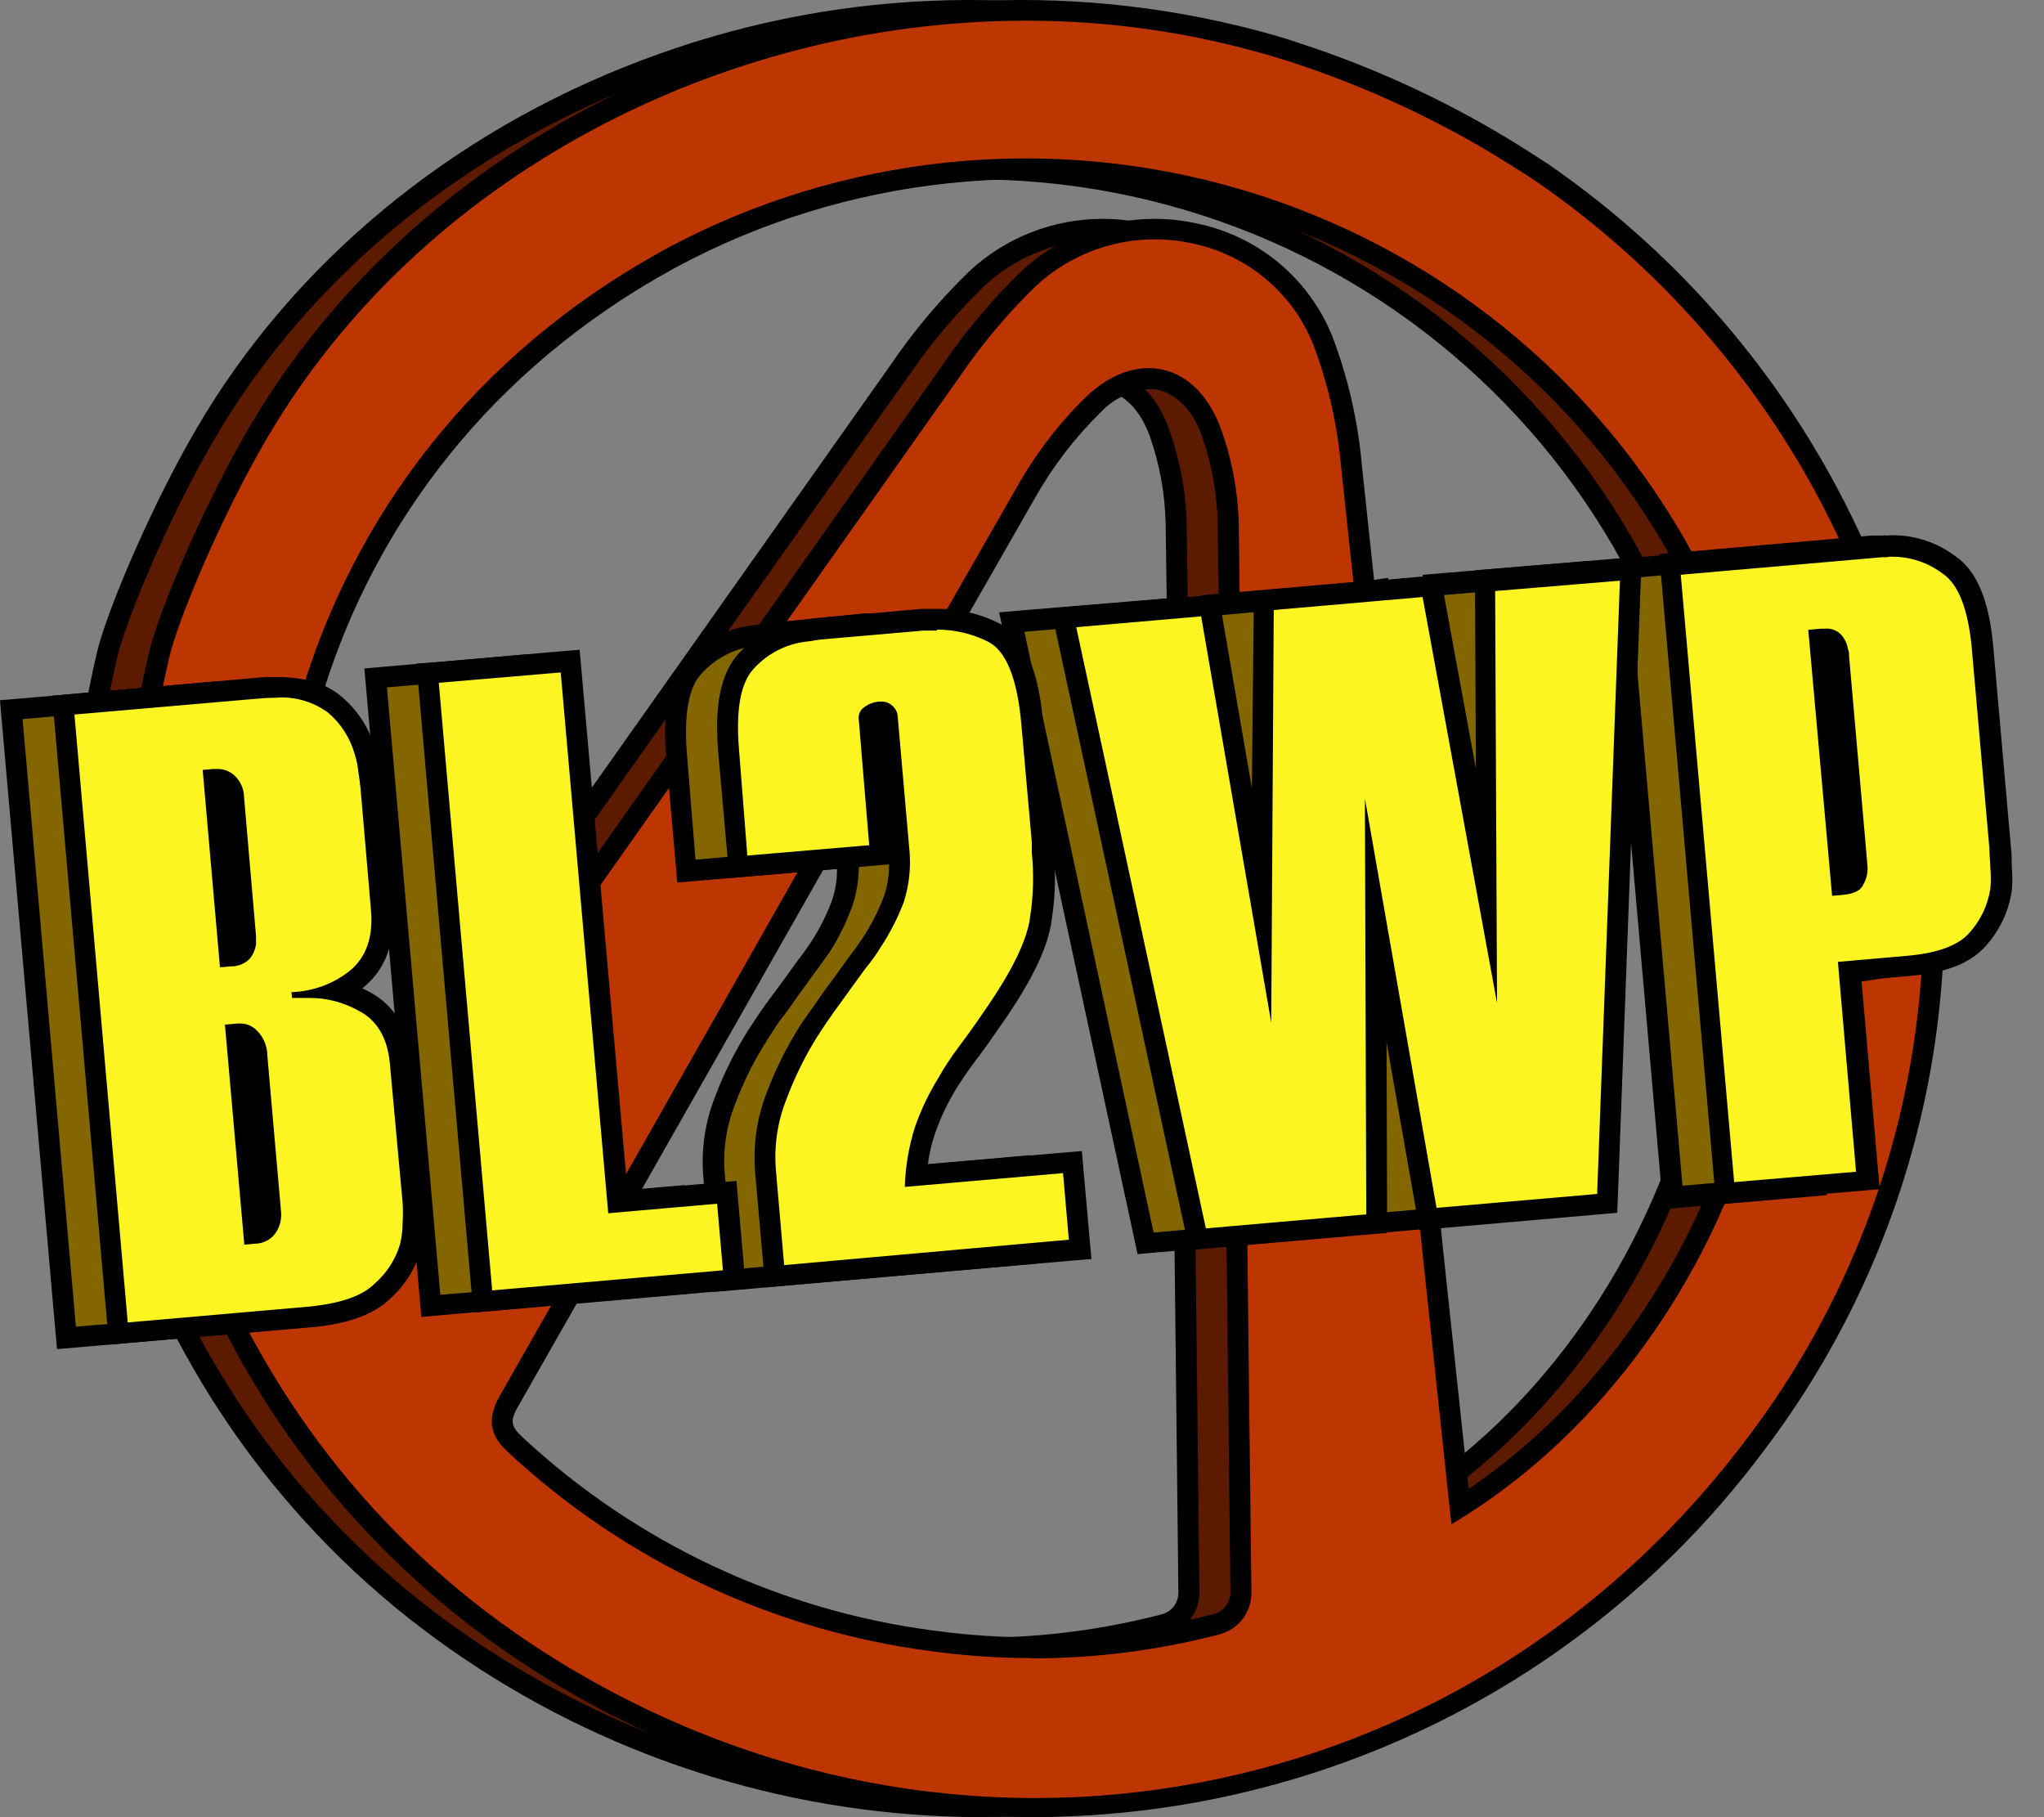 <svg width="63" height="56" viewBox="0 0 63 56" fill="none" xmlns="http://www.w3.org/2000/svg">
<rect x="0" y="0" width="63" height="56" fill="#808080" stroke="none"/>
<path d="M6.359 13.325C12.455 2.957 25.809 -2.07 37.645 1.411C37.914 1.49 38.187 1.577 38.456 1.666C40.625 2.392 42.705 3.356 44.658 4.542C45.149 4.836 45.621 5.127 45.971 5.37C58.67 14.127 62.138 31.895 52.371 44.701C43.352 56.525 26.909 59.146 14.534 50.898C4.498 44.186 0.552 31.883 3.305 20.17C3.59 18.959 4.935 15.753 6.359 13.325ZM43.397 46.436C51.617 41.24 56.517 28.54 50.273 17.195C47.356 11.847 42.425 7.873 36.566 6.146C30.706 4.419 24.398 5.082 19.029 7.987C18.663 8.186 18.301 8.393 17.948 8.627C6.593 15.571 4.909 29.214 9.304 37.446C9.446 37.267 9.584 37.108 9.696 36.938C15.685 28.44 21.685 19.946 27.695 11.458C28.401 10.422 29.209 9.458 30.108 8.582C32.97 5.923 37.686 6.869 39.156 10.483C39.627 11.725 39.926 13.025 40.045 14.347C40.914 22.397 41.726 30.454 42.557 38.511C42.833 41.147 43.112 43.781 43.397 46.436ZM36.255 16.162C36.239 15.205 36.069 14.257 35.752 13.353C35.11 11.519 33.506 11.116 32.104 12.478C31.288 13.281 30.589 14.194 30.028 15.191C24.705 24.519 19.411 33.873 14.085 43.192C13.723 43.832 13.851 44.151 14.332 44.579C17.857 47.853 22.32 49.948 27.099 50.572C30.032 50.977 33.017 50.802 35.883 50.057C36.101 50.001 36.294 49.874 36.432 49.697C36.569 49.519 36.642 49.3 36.64 49.076C36.596 45.059 36.39 26.124 36.255 16.162Z" fill="#5C1A00"/>
<path d="M30.236 55.998C24.578 55.988 19.05 54.301 14.358 51.15C4.556 44.605 0.096 32.413 2.993 20.084C3.314 18.77 4.691 15.533 6.083 13.162C9.054 8.096 13.902 4.085 19.729 1.877C25.486 -0.326 31.808 -0.597 37.734 1.104C38.01 1.187 38.286 1.273 38.559 1.366C40.749 2.09 42.85 3.054 44.825 4.242C45.419 4.6 45.839 4.865 46.15 5.083C49.281 7.249 51.942 10.022 53.972 13.236C56.003 16.45 57.363 20.039 57.97 23.788C58.57 27.48 58.406 31.256 57.487 34.883C56.569 38.511 54.915 41.913 52.628 44.88C50.016 48.334 46.633 51.136 42.747 53.065C38.861 54.994 34.578 55.997 30.236 55.995V55.998ZM30.028 0.637C20.592 0.637 11.332 5.485 6.638 13.484C5.182 15.961 3.879 19.134 3.619 20.231C0.783 32.295 5.133 44.225 14.714 50.62C27.089 58.868 43.17 56.234 52.115 44.496C54.348 41.599 55.964 38.277 56.861 34.735C57.759 31.193 57.92 27.506 57.335 23.899C56.741 20.236 55.412 16.729 53.427 13.589C51.443 10.448 48.843 7.738 45.785 5.619C45.483 5.412 45.072 5.153 44.501 4.801C42.567 3.634 40.508 2.684 38.363 1.97C38.094 1.88 37.824 1.797 37.558 1.717C35.113 0.999 32.577 0.635 30.028 0.637ZM30.211 51.096C29.156 51.096 28.102 51.024 27.057 50.878C22.215 50.238 17.693 48.116 14.114 44.806C13.588 44.34 13.331 43.848 13.793 43.026C16.36 38.52 18.927 34.01 21.493 29.495C24.188 24.75 26.973 19.844 29.729 15.025C30.304 14.001 31.021 13.064 31.86 12.241C32.62 11.512 33.464 11.215 34.253 11.397C35.043 11.58 35.678 12.238 36.034 13.235C36.372 14.174 36.555 15.162 36.576 16.159C36.727 26.68 36.942 46.813 36.968 49.076C36.971 49.372 36.875 49.66 36.694 49.895C36.513 50.13 36.258 50.297 35.97 50.37C34.09 50.859 32.154 51.106 30.211 51.105V51.096ZM33.807 11.995C33.238 12.036 32.706 12.29 32.319 12.708C31.526 13.486 30.846 14.371 30.3 15.338C27.544 20.17 24.76 25.076 22.064 29.818C19.498 34.333 16.931 38.844 14.364 43.352C14.088 43.832 14.159 43.991 14.544 44.34C18.026 47.564 22.427 49.631 27.14 50.255C30.033 50.659 32.977 50.487 35.803 49.75C35.952 49.712 36.083 49.626 36.177 49.505C36.271 49.384 36.321 49.235 36.32 49.082C36.294 46.82 36.079 26.689 35.928 16.166C35.912 15.242 35.749 14.328 35.444 13.456C35.161 12.669 34.69 12.177 34.119 12.027C34.016 12.005 33.912 11.995 33.807 11.995ZM43.131 46.976L42.233 38.543C42.019 36.399 41.798 34.255 41.572 32.109C40.975 26.296 40.356 20.285 39.717 14.376C39.602 13.081 39.311 11.808 38.851 10.592C38.536 9.815 38.033 9.127 37.388 8.589C36.743 8.05 35.975 7.678 35.152 7.505C34.303 7.319 33.422 7.341 32.584 7.568C31.745 7.796 30.975 8.223 30.339 8.812C29.456 9.669 28.663 10.614 27.971 11.631C21.954 20.129 15.946 28.627 9.946 37.124C9.856 37.258 9.75 37.389 9.625 37.526L9.244 38.028L9.016 37.597C4.402 28.939 6.449 15.29 17.778 8.329C18.137 8.109 18.506 7.898 18.875 7.69C24.322 4.752 30.716 4.086 36.655 5.838C42.594 7.59 47.593 11.616 50.556 17.035C56.924 28.604 51.887 41.441 43.568 46.701L43.131 46.976ZM33.987 6.744C34.425 6.745 34.862 6.793 35.29 6.888C36.219 7.08 37.087 7.497 37.814 8.104C38.542 8.711 39.108 9.488 39.461 10.365C39.943 11.636 40.249 12.968 40.369 14.322C41.01 20.224 41.626 26.239 42.223 32.052C42.437 34.197 42.657 36.341 42.884 38.482L43.673 45.883C51.486 40.61 56.084 28.39 50.007 17.348C47.127 12.08 42.267 8.165 36.493 6.461C30.719 4.757 24.502 5.404 19.206 8.259C18.846 8.454 18.487 8.662 18.137 8.876C7.283 15.523 5.175 28.441 9.356 36.858L9.42 36.763C15.426 28.255 21.429 19.76 27.429 11.276C28.142 10.222 28.962 9.244 29.877 8.358C30.992 7.321 32.461 6.744 33.987 6.744Z" fill="black"/>
<path d="M7.963 13.325C14.059 2.957 27.413 -2.07 39.249 1.411C39.518 1.49 39.791 1.577 40.061 1.666C42.229 2.392 44.309 3.356 46.263 4.542C46.754 4.836 47.225 5.127 47.572 5.37C60.274 14.127 63.742 31.895 53.989 44.701C44.97 56.525 28.526 59.146 16.151 50.898C6.115 44.186 2.169 31.883 4.922 20.17C5.194 18.959 6.539 15.753 7.963 13.325ZM45.002 46.436C53.222 41.24 58.121 28.54 51.877 17.195C48.96 11.847 44.029 7.873 38.17 6.146C32.31 4.419 26.003 5.082 20.634 7.987C20.268 8.186 19.905 8.393 19.549 8.627C8.198 15.571 6.513 29.214 10.909 37.446C11.05 37.267 11.188 37.108 11.3 36.938C17.289 28.44 23.289 19.946 29.299 11.458C30.006 10.422 30.814 9.458 31.712 8.582C34.574 5.923 39.291 6.869 40.76 10.483C41.232 11.725 41.53 13.025 41.646 14.347C42.518 22.397 43.33 30.454 44.161 38.511C44.437 41.147 44.716 43.781 45.002 46.436ZM37.86 16.162C37.843 15.205 37.673 14.257 37.356 13.353C36.714 11.519 35.11 11.116 33.708 12.478C32.891 13.28 32.192 14.194 31.632 15.191C26.309 24.519 21.015 33.873 15.689 43.192C15.327 43.832 15.455 44.151 15.933 44.579C19.459 47.852 23.924 49.947 28.703 50.572C31.637 50.977 34.622 50.802 37.487 50.057C37.706 50.001 37.899 49.874 38.036 49.697C38.173 49.519 38.247 49.3 38.245 49.076C38.2 45.059 37.994 26.124 37.86 16.162Z" fill="#BD3501"/>
<path d="M31.841 55.998C26.182 55.988 20.654 54.3 15.962 51.15C6.16 44.605 1.7 32.413 4.598 20.084C4.919 18.77 6.295 15.533 7.687 13.161C10.659 8.096 15.506 4.085 21.333 1.877C27.09 -0.326 33.412 -0.598 39.339 1.104C39.615 1.187 39.891 1.273 40.163 1.366C42.353 2.089 44.455 3.054 46.429 4.242C47.026 4.603 47.447 4.881 47.755 5.082C50.885 7.249 53.546 10.022 55.577 13.236C57.608 16.45 58.967 20.038 59.574 23.788C60.175 27.48 60.01 31.256 59.092 34.883C58.173 38.511 56.519 41.912 54.232 44.88C49.889 50.62 43.49 54.471 36.368 55.63C34.871 55.873 33.357 55.996 31.841 55.998ZM31.632 0.637C22.196 0.637 12.933 5.485 8.242 13.484C6.786 15.961 5.483 19.134 5.223 20.231C2.387 32.295 6.738 44.225 16.318 50.619C28.693 58.868 44.774 56.234 53.719 44.496C55.953 41.599 57.568 38.277 58.466 34.735C59.363 31.193 59.525 27.506 58.939 23.899C58.345 20.236 57.016 16.729 55.032 13.588C53.047 10.448 50.448 7.737 47.389 5.619C47.094 5.415 46.683 5.156 46.105 4.801C44.171 3.634 42.112 2.684 39.968 1.97C39.698 1.88 39.429 1.797 39.162 1.717C36.717 0.999 34.181 0.635 31.632 0.637ZM31.815 51.096C30.759 51.096 29.704 51.024 28.658 50.878C23.818 50.237 19.297 48.115 15.718 44.806C15.192 44.34 14.935 43.847 15.397 43.026C17.977 38.507 20.55 33.985 23.117 29.46C25.805 24.727 28.571 19.831 31.334 15.025C31.908 14.001 32.625 13.064 33.464 12.241C34.221 11.512 35.068 11.215 35.858 11.397C36.647 11.579 37.279 12.238 37.638 13.235C37.976 14.174 38.159 15.162 38.181 16.159C38.315 25.747 38.501 43.774 38.572 49.076C38.575 49.372 38.479 49.66 38.298 49.895C38.117 50.13 37.862 50.297 37.574 50.37C35.694 50.859 33.758 51.106 31.815 51.105V51.096ZM35.412 11.995C34.843 12.036 34.31 12.29 33.923 12.708C33.13 13.486 32.45 14.371 31.905 15.338C29.155 20.131 26.377 25.04 23.688 29.773C21.121 34.298 18.548 38.822 15.968 43.343C15.693 43.822 15.763 43.982 16.148 44.33C19.63 47.554 24.032 49.621 28.744 50.245C31.637 50.649 34.582 50.478 37.407 49.741C37.556 49.703 37.688 49.616 37.781 49.495C37.875 49.374 37.925 49.225 37.924 49.073C37.866 43.771 37.667 25.743 37.532 16.156C37.517 15.233 37.353 14.318 37.048 13.446C36.766 12.66 36.294 12.168 35.723 12.017C35.62 11.999 35.516 11.991 35.412 11.995ZM44.735 46.976L43.837 38.542L43.195 32.18C42.595 26.344 41.976 20.307 41.334 14.376C41.219 13.081 40.928 11.808 40.468 10.592C40.153 9.815 39.651 9.127 39.005 8.588C38.36 8.05 37.592 7.678 36.769 7.505C35.915 7.315 35.027 7.335 34.183 7.564C33.339 7.793 32.563 8.224 31.924 8.818C31.043 9.676 30.251 10.621 29.559 11.637C23.553 20.131 17.55 28.627 11.55 37.124C11.461 37.258 11.355 37.389 11.23 37.526L10.848 38.028L10.62 37.6C6.006 28.942 8.053 15.293 19.382 8.333C19.742 8.112 20.11 7.901 20.48 7.693C25.926 4.755 32.32 4.089 38.259 5.841C44.199 7.593 49.197 11.62 52.16 17.038C58.529 28.607 53.491 41.444 45.172 46.705L44.735 46.976ZM35.588 6.744C36.027 6.745 36.465 6.793 36.894 6.888C37.823 7.079 38.691 7.497 39.419 8.104C40.146 8.711 40.712 9.488 41.065 10.365C41.548 11.636 41.854 12.967 41.973 14.322C42.615 20.247 43.234 26.283 43.834 32.122C44.048 34.242 44.262 36.362 44.475 38.482L45.265 45.883C53.077 40.61 57.675 28.389 51.598 17.348C48.722 12.076 43.862 8.158 38.086 6.454C32.311 4.749 26.092 5.399 20.797 8.259C20.441 8.454 20.082 8.662 19.732 8.876C8.887 15.523 6.779 28.441 10.96 36.858L11.024 36.762C17.03 28.255 23.033 19.76 29.033 11.276C29.746 10.222 30.567 9.244 31.481 8.358C32.596 7.322 34.063 6.745 35.588 6.744Z" fill="black"/>
<path d="M0.346 21.87L6.305 21.352C6.51 21.333 6.709 21.324 6.892 21.324C7.539 21.276 8.181 21.462 8.701 21.848C9.304 22.376 9.683 23.113 9.76 23.909C9.791 24.078 9.814 24.249 9.827 24.42L10.148 28.163C10.229 29.086 9.972 29.802 9.385 30.288C9.213 30.43 9.027 30.553 8.83 30.655C9.107 30.727 9.373 30.834 9.622 30.975C10.283 31.317 10.662 31.934 10.739 32.848L11.12 37.194C11.136 37.407 11.136 37.62 11.12 37.833C11.123 38.08 11.096 38.327 11.04 38.568C10.888 39.099 10.588 39.577 10.174 39.946C9.712 40.377 8.984 40.633 7.928 40.725L2.047 41.224L0.346 21.87ZM6.212 38.169H6.25C6.318 38.168 6.385 38.152 6.446 38.122C6.507 38.092 6.561 38.049 6.603 37.996C6.707 37.854 6.751 37.678 6.725 37.504L6.305 32.71C6.304 32.511 6.232 32.318 6.102 32.167C6.063 32.121 6.013 32.084 5.958 32.06C5.903 32.035 5.842 32.022 5.782 32.023H5.74H5.66L6.212 38.169ZM5.454 29.598H5.493C5.791 29.572 5.849 29.498 5.852 29.498C5.919 29.414 5.962 29.314 5.977 29.208V29.169C5.979 29.159 5.979 29.148 5.977 29.137L5.602 24.721C5.602 24.558 5.539 24.402 5.425 24.286C5.38 24.241 5.326 24.206 5.266 24.183C5.207 24.161 5.143 24.151 5.079 24.155H4.983L5.454 29.598ZM11.579 20.892L15.975 20.509L17.441 37.178L20.797 36.884L21.031 39.572L13.28 40.246L11.579 20.892ZM22 36.27C21.927 35.463 22.044 34.65 22.344 33.896C22.61 33.194 22.947 32.522 23.351 31.889C23.524 31.617 23.698 31.365 23.858 31.138C24.018 30.911 24.179 30.684 24.326 30.499L24.824 29.812C25.003 29.581 25.145 29.364 25.299 29.153C25.561 28.732 25.777 28.283 25.94 27.814C26.1 27.316 26.151 26.79 26.091 26.271L25.738 22.238C25.739 22.212 25.734 22.187 25.724 22.164C25.714 22.141 25.699 22.12 25.68 22.103C25.664 22.088 25.645 22.076 25.624 22.069C25.603 22.061 25.581 22.058 25.558 22.059H25.526C25.418 22.067 25.314 22.108 25.228 22.174C25.202 22.174 25.183 22.202 25.189 22.282L25.571 26.466L21.176 26.843L20.855 23.299C20.736 21.963 20.906 21.061 21.368 20.55C21.781 20.087 22.33 19.766 22.937 19.633C23.075 19.605 23.214 19.585 23.354 19.572C23.486 19.546 23.619 19.527 23.752 19.515L26.98 19.233H27.269C27.862 19.232 28.448 19.369 28.979 19.633C29.659 19.969 30.057 20.889 30.192 22.452L30.535 26.347L30.214 26.424L30.535 26.386C30.603 27.07 30.584 27.761 30.48 28.441C30.384 29.201 29.912 30.192 29.033 31.457C28.754 31.873 28.478 32.256 28.221 32.595C27.965 32.934 27.776 33.234 27.58 33.554C27.308 34.001 27.083 34.474 26.906 34.967C26.754 35.424 26.659 35.898 26.62 36.379L31.433 35.96L31.667 38.645L22.257 39.466L22 36.27ZM31.186 19.173L35.678 18.78L37.282 28.025L37.34 18.636L42.509 18.185L44.203 27.424L44.161 18.041L48.653 17.648L47.928 37.216L42.419 37.708L40.815 28.495L40.85 37.846L35.328 38.325L31.186 19.173ZM49.859 17.543L56.376 16.977C56.449 16.977 56.52 16.977 56.594 16.977H56.738C57.359 16.98 57.963 17.182 58.461 17.552C59.039 17.939 59.382 18.783 59.497 20.131L60.036 26.258C60.036 26.45 60.065 26.651 60.069 26.897C60.092 27.128 60.092 27.36 60.069 27.59C59.979 28.145 59.732 28.662 59.356 29.08C58.955 29.556 58.256 29.831 57.219 29.92L55.391 30.08L55.955 36.52L51.56 36.903L49.859 17.543ZM55.153 27.389C55.407 27.367 55.522 27.303 55.548 27.255C55.627 27.122 55.658 26.967 55.638 26.814L55.066 20.311C55.07 20.299 55.07 20.287 55.066 20.275V20.24V20.202C55.048 20.093 54.999 19.993 54.925 19.911C54.891 19.882 54.85 19.86 54.807 19.847C54.763 19.834 54.717 19.831 54.672 19.837H54.566H54.505L55.153 27.389Z" fill="#836600"/>
<path d="M56.597 17.297H56.735C57.29 17.3 57.83 17.48 58.275 17.811C58.769 18.131 59.071 18.924 59.18 20.157L59.719 26.287V26.309C59.735 26.472 59.745 26.667 59.748 26.891C59.769 27.103 59.769 27.317 59.748 27.53C59.671 28.025 59.454 28.489 59.122 28.866C58.782 29.268 58.14 29.511 57.197 29.594L55.05 29.78L55.615 36.219L51.858 36.539L50.212 17.818L56.119 17.303L56.411 17.278H56.603M54.864 27.747L55.185 27.715C55.529 27.686 55.747 27.584 55.827 27.396C55.933 27.208 55.977 26.992 55.952 26.779L55.41 20.378C55.41 20.349 55.41 20.317 55.41 20.288C55.406 20.243 55.394 20.198 55.375 20.157C55.349 19.987 55.273 19.829 55.156 19.703C55.093 19.64 55.015 19.591 54.931 19.561C54.846 19.531 54.755 19.519 54.666 19.527H54.531L54.152 19.559L54.864 27.747ZM48.332 18.006L47.629 36.932L42.672 37.363L40.459 24.733L40.5 37.552L35.556 37.983L31.574 19.47L35.424 19.15L37.584 31.672L37.661 18.956L42.249 18.534L44.543 31.045L44.485 18.339L48.335 18.019M27.272 19.544C27.817 19.541 28.355 19.666 28.844 19.908C29.409 20.189 29.754 21.041 29.88 22.464L30.201 26.098C30.201 26.143 30.201 26.188 30.201 26.232C30.201 26.277 30.201 26.322 30.201 26.366V26.411C30.268 27.07 30.251 27.735 30.15 28.39C30.06 29.101 29.596 30.06 28.757 31.266C28.478 31.678 28.209 32.052 27.955 32.391C27.702 32.729 27.493 33.052 27.294 33.368C27.021 33.84 26.799 34.34 26.63 34.858C26.435 35.463 26.327 36.092 26.309 36.727L31.186 36.302L31.366 38.351L22.594 39.118L22.344 36.242C22.27 35.481 22.38 34.714 22.665 34.005C22.923 33.323 23.251 32.67 23.643 32.055C23.816 31.783 23.964 31.537 24.144 31.314C24.323 31.09 24.464 30.866 24.606 30.674L25.109 29.978C25.282 29.754 25.43 29.53 25.591 29.31C25.872 28.867 26.102 28.395 26.277 27.901C26.453 27.361 26.511 26.79 26.447 26.226L26.069 22.215C26.067 22.144 26.049 22.074 26.016 22.011C25.983 21.948 25.937 21.893 25.879 21.851C25.79 21.777 25.675 21.739 25.558 21.745H25.497C25.331 21.762 25.173 21.822 25.039 21.921C24.976 21.964 24.926 22.024 24.897 22.095C24.867 22.165 24.858 22.242 24.872 22.317L25.193 26.172L21.436 26.491L21.176 23.273C21.073 22.031 21.218 21.197 21.612 20.771C21.979 20.358 22.467 20.071 23.008 19.953C23.139 19.927 23.274 19.908 23.409 19.895C23.534 19.87 23.66 19.852 23.787 19.841L26.694 19.585H26.852H27.031H27.275M15.683 20.895L17.149 37.565L20.505 37.274L20.685 39.322L13.572 39.901L11.926 21.183L15.683 20.863M6.892 21.653C7.617 21.653 8.152 21.801 8.496 22.097C8.896 22.43 9.187 22.876 9.33 23.375C9.39 23.561 9.429 23.753 9.446 23.947C9.478 24.126 9.5 24.296 9.513 24.459L9.834 28.204C9.904 29.019 9.69 29.639 9.192 30.058C8.682 30.465 8.055 30.7 7.402 30.729L7.418 30.908H7.508H7.62C7.729 30.908 7.838 30.908 7.941 30.908C8.477 30.903 9.006 31.037 9.475 31.298C10.042 31.592 10.36 32.135 10.437 32.921L10.819 37.267C10.831 37.461 10.831 37.655 10.819 37.849C10.82 38.078 10.794 38.307 10.742 38.53C10.606 39 10.338 39.421 9.969 39.744C9.568 40.124 8.887 40.355 7.934 40.438L2.339 40.882L0.696 22.161L6.333 21.669C6.529 21.669 6.715 21.643 6.892 21.643M5.166 29.952L5.525 29.92C5.633 29.924 5.742 29.906 5.843 29.866C5.944 29.827 6.035 29.767 6.112 29.69C6.214 29.562 6.278 29.408 6.298 29.246C6.306 29.201 6.306 29.156 6.298 29.112V28.977L5.923 24.692C5.917 24.45 5.815 24.221 5.64 24.053C5.566 23.98 5.478 23.923 5.381 23.885C5.284 23.848 5.18 23.831 5.076 23.835H4.97L4.633 23.864L5.166 29.936M5.92 38.491L6.276 38.463C6.389 38.458 6.5 38.429 6.601 38.377C6.702 38.325 6.79 38.252 6.86 38.162C7.01 37.958 7.077 37.704 7.046 37.453L6.622 32.659C6.622 32.518 6.594 32.378 6.539 32.248C6.484 32.118 6.403 32 6.301 31.902C6.236 31.832 6.156 31.776 6.068 31.738C5.979 31.7 5.884 31.681 5.788 31.681H5.721L5.316 31.716L5.913 38.488M56.607 16.645H56.356L56.119 16.667H56.064L50.148 17.207L49.506 17.265L49.564 17.904L51.207 36.625L51.264 37.264L51.906 37.207L55.666 36.887L56.308 36.83L56.251 36.19L55.74 30.387L57.252 30.256C58.378 30.157 59.148 29.844 59.606 29.297C60.017 28.829 60.284 28.253 60.377 27.638C60.4 27.387 60.4 27.133 60.377 26.881C60.377 26.648 60.361 26.45 60.344 26.277V26.235L59.805 20.106C59.68 18.665 59.295 17.741 58.628 17.29C58.078 16.88 57.41 16.655 56.722 16.651H56.584L56.607 16.645ZM49.012 17.284L48.287 17.345L44.437 17.664L43.85 17.715V18.303L43.876 23.775L42.884 18.383L42.781 17.808L42.191 17.895L37.606 18.294L37.022 18.345V18.927L36.99 24.411L36.06 19.019L35.96 18.438L35.37 18.489L31.52 18.808L30.795 18.872L30.949 19.582L34.943 38.095L35.062 38.648L35.627 38.597L40.571 38.169L41.158 38.114V37.529L41.142 32.234L42.056 37.45L42.156 38.028L42.743 37.977L47.687 37.545L48.252 37.498L48.274 36.935L48.977 18.009L49.006 17.287L49.012 17.284ZM27.272 18.904H26.986H26.864H26.794H26.749H26.637L23.742 19.195C23.604 19.209 23.465 19.229 23.329 19.256C23.182 19.269 23.036 19.291 22.892 19.32C22.221 19.464 21.614 19.816 21.157 20.326C20.611 20.918 20.415 21.896 20.534 23.327L20.82 26.558L20.874 27.197L21.516 27.143L25.276 26.823L25.799 26.779C25.802 27.104 25.751 27.428 25.648 27.738C25.483 28.186 25.267 28.615 25.007 29.016C24.878 29.214 24.724 29.425 24.561 29.636L24.063 30.326C23.935 30.492 23.778 30.706 23.601 30.949C23.425 31.192 23.258 31.442 23.078 31.723C22.664 32.373 22.318 33.063 22.045 33.784C21.728 34.583 21.603 35.444 21.68 36.299L21.933 39.175L21.988 39.814L22.629 39.76L31.398 38.987L32.039 38.929L31.985 38.29L31.805 36.238L31.751 35.599L31.109 35.657L27.002 36.015C27.045 35.689 27.119 35.368 27.224 35.056C27.391 34.584 27.606 34.13 27.865 33.701C28.051 33.404 28.263 33.09 28.507 32.768C28.751 32.445 29.04 32.042 29.325 31.62C30.23 30.317 30.721 29.281 30.82 28.46C30.929 27.758 30.947 27.044 30.875 26.338V26.299V26.178V26.028L30.554 22.401C30.406 20.72 29.951 19.713 29.165 19.323C28.576 19.036 27.927 18.892 27.272 18.904ZM16.267 20.16L15.625 20.218L11.871 20.544L11.23 20.601L11.287 21.241L12.93 39.946L12.988 40.585L13.63 40.527L20.746 39.907L21.387 39.853L21.33 39.214L21.15 37.162L21.096 36.523L20.454 36.577L17.736 36.814L16.325 20.799L16.267 20.16ZM6.892 21.004C6.699 21.004 6.491 21.004 6.279 21.033L0.642 21.525L0 21.579L0.055 22.218L1.7 40.936L1.758 41.575L2.4 41.521L7.992 41.032C9.106 40.936 9.898 40.652 10.415 40.166C10.873 39.762 11.207 39.237 11.377 38.651V38.626C11.438 38.361 11.469 38.091 11.47 37.82C11.483 37.607 11.483 37.394 11.47 37.181L11.088 32.835C10.976 31.576 10.328 30.981 9.805 30.703L9.574 30.585L9.619 30.55C10.296 29.991 10.582 29.182 10.498 28.147L10.177 24.404C10.161 24.232 10.139 24.05 10.107 23.864C10.083 23.636 10.036 23.411 9.965 23.193C9.788 22.578 9.431 22.029 8.939 21.618C8.473 21.215 7.813 21.017 6.921 21.017L6.892 21.004Z" fill="black"/>
<path d="M1.944 21.729L7.902 21.212C8.108 21.192 8.307 21.183 8.49 21.183C9.136 21.136 9.779 21.322 10.299 21.707C10.746 22.081 11.07 22.579 11.23 23.139C11.296 23.346 11.339 23.561 11.358 23.778C11.387 23.938 11.412 24.12 11.425 24.289L11.746 28.032C11.826 28.955 11.57 29.671 10.982 30.16C10.81 30.3 10.624 30.422 10.428 30.524C10.704 30.596 10.971 30.703 11.22 30.844C11.881 31.186 12.259 31.803 12.336 32.717L12.728 37.069C12.743 37.282 12.743 37.496 12.728 37.708C12.73 37.955 12.703 38.2 12.648 38.44C12.496 38.972 12.196 39.45 11.781 39.818C11.319 40.252 10.591 40.508 9.536 40.597L3.622 41.112L1.944 21.729ZM7.809 38.028H7.848C7.916 38.028 7.984 38.012 8.045 37.981C8.106 37.951 8.159 37.907 8.201 37.852C8.305 37.712 8.348 37.536 8.323 37.363L7.902 32.57C7.902 32.371 7.83 32.18 7.7 32.029C7.663 31.985 7.616 31.949 7.564 31.924C7.511 31.898 7.454 31.884 7.395 31.883H7.354H7.27L7.809 38.028ZM7.059 29.46H7.097C7.395 29.434 7.456 29.358 7.456 29.358C7.523 29.275 7.567 29.175 7.582 29.07V29.029C7.585 29.018 7.585 29.007 7.582 28.997L7.2 24.58C7.197 24.423 7.134 24.273 7.023 24.161C6.979 24.116 6.924 24.08 6.865 24.058C6.805 24.035 6.741 24.026 6.677 24.03H6.581L7.059 29.46ZM13.177 20.752L17.573 20.368L19.039 37.037L22.395 36.75L22.632 39.434L14.878 40.112L13.177 20.752ZM23.598 36.13C23.526 35.322 23.644 34.509 23.941 33.755C24.21 33.056 24.547 32.384 24.949 31.751C25.125 31.477 25.295 31.224 25.456 31C25.616 30.777 25.777 30.547 25.927 30.361L26.422 29.674C26.601 29.447 26.742 29.227 26.896 29.013C27.159 28.592 27.374 28.144 27.538 27.677C27.697 27.179 27.749 26.653 27.689 26.133L27.336 22.1C27.336 22.001 27.294 21.976 27.278 21.966C27.262 21.951 27.243 21.939 27.222 21.931C27.201 21.924 27.179 21.92 27.156 21.921H27.124C27.016 21.932 26.913 21.971 26.826 22.036C26.8 22.036 26.781 22.065 26.791 22.148L27.156 26.322L22.78 26.709L22.459 23.161C22.34 21.822 22.511 20.924 22.973 20.41C23.385 19.946 23.934 19.625 24.541 19.492C24.683 19.467 24.824 19.444 24.962 19.432C25.1 19.419 25.234 19.387 25.356 19.374L28.6 19.093H28.873C29.466 19.091 30.052 19.228 30.583 19.492C31.263 19.828 31.661 20.752 31.799 22.311L32.139 26.203L31.818 26.277L32.139 26.242C32.211 26.928 32.193 27.621 32.088 28.303C31.991 29.067 31.52 30.058 30.641 31.323C30.358 31.739 30.086 32.122 29.829 32.461C29.572 32.8 29.383 33.1 29.187 33.42C28.916 33.867 28.69 34.34 28.514 34.832C28.364 35.288 28.271 35.76 28.234 36.238L33.047 35.816L33.281 38.504L23.871 39.322L23.598 36.13ZM32.784 19.042L37.276 18.649L38.88 27.897L38.938 18.505L44.106 18.054L45.801 27.293L45.759 17.91L50.251 17.517L49.522 37.085L44.001 37.568L42.396 28.354L42.428 37.705L36.907 38.188L32.784 19.042ZM51.457 17.415L57.948 16.849C58.03 16.845 58.112 16.845 58.195 16.849H58.336C58.958 16.852 59.562 17.055 60.059 17.428C60.636 17.811 60.98 18.658 61.095 20.004L61.634 26.133C61.654 26.325 61.663 26.523 61.666 26.772C61.69 27.003 61.69 27.235 61.666 27.466C61.578 28.016 61.333 28.53 60.961 28.945C60.559 29.422 59.86 29.697 58.824 29.789L56.995 29.946L57.559 36.389L53.164 36.772L51.457 17.415ZM56.754 27.261C57.008 27.242 57.123 27.178 57.149 27.13C57.228 26.996 57.26 26.84 57.239 26.686L56.668 20.179V20.144V20.074C56.649 19.967 56.6 19.867 56.526 19.786C56.492 19.757 56.451 19.735 56.408 19.722C56.364 19.71 56.318 19.706 56.273 19.713H56.148H56.087L56.754 27.261Z" fill="#FCF521"/>
<path d="M58.195 17.156H58.333C58.889 17.158 59.429 17.34 59.873 17.674C60.367 18.004 60.669 18.786 60.778 20.02L61.317 26.146V26.168C61.317 26.334 61.342 26.526 61.346 26.75C61.367 26.962 61.367 27.177 61.346 27.389C61.27 27.885 61.053 28.349 60.72 28.725C60.38 29.128 59.738 29.37 58.795 29.454L56.648 29.642L57.207 36.11L53.45 36.43L51.804 17.712L57.71 17.198L58.002 17.172H58.195M56.469 27.606L56.789 27.578C57.133 27.549 57.351 27.447 57.431 27.258C57.538 27.071 57.582 26.855 57.556 26.641L56.992 20.221C56.993 20.192 56.993 20.163 56.992 20.135C56.987 20.088 56.975 20.043 56.956 20C56.931 19.832 56.855 19.675 56.738 19.55C56.675 19.486 56.598 19.437 56.513 19.407C56.428 19.376 56.337 19.365 56.247 19.374H56.112L55.734 19.409L56.469 27.606ZM49.93 17.869L49.227 36.794L44.277 37.223L42.069 24.606L42.111 37.424L37.167 37.855L33.172 19.329L37.022 18.994L39.182 31.515L39.259 18.799L43.847 18.399L46.141 30.908L46.083 18.214L49.933 17.894M28.876 19.403C29.421 19.401 29.958 19.527 30.445 19.77C31.01 20.049 31.355 20.902 31.481 22.327L31.802 25.957C31.802 26.002 31.802 26.047 31.802 26.092C31.802 26.136 31.802 26.181 31.802 26.226V26.271C31.869 26.931 31.852 27.596 31.751 28.252C31.663 28.961 31.199 29.92 30.358 31.128C30.079 31.541 29.81 31.918 29.556 32.253C29.303 32.589 29.094 32.915 28.915 33.231C28.628 33.697 28.391 34.192 28.209 34.708C28.014 35.313 27.906 35.942 27.888 36.577L32.765 36.152L32.944 38.204L24.169 38.987L23.919 36.11C23.848 35.35 23.957 34.584 24.24 33.873C24.494 33.193 24.816 32.54 25.202 31.924C25.376 31.655 25.543 31.409 25.703 31.186C25.876 30.946 26.024 30.738 26.165 30.547L26.669 29.853C26.846 29.64 27.007 29.416 27.15 29.182C27.435 28.749 27.672 28.286 27.856 27.801C28.029 27.26 28.085 26.688 28.023 26.124L27.67 22.09C27.667 22.019 27.648 21.95 27.615 21.887C27.581 21.824 27.534 21.769 27.477 21.726C27.387 21.652 27.273 21.614 27.156 21.621H27.095C26.929 21.634 26.77 21.694 26.637 21.793C26.573 21.836 26.524 21.897 26.494 21.967C26.465 22.037 26.456 22.114 26.47 22.189L26.791 26.047L23.034 26.366L22.78 23.132C22.674 21.899 22.819 21.065 23.216 20.624C23.582 20.214 24.068 19.93 24.606 19.812C24.737 19.786 24.872 19.767 25.007 19.754C25.132 19.729 25.258 19.711 25.385 19.7L28.292 19.448L28.449 19.432H28.629H28.873M17.284 20.742L18.747 37.389L22.103 37.095L22.283 39.147L15.17 39.766L13.524 21.042L17.284 20.723M8.49 21.502C9.06 21.455 9.629 21.613 10.094 21.947C10.494 22.28 10.785 22.725 10.928 23.225C10.988 23.412 11.028 23.605 11.047 23.8C11.076 23.976 11.098 24.145 11.114 24.312L11.435 28.054C11.505 28.872 11.292 29.49 10.793 29.907C10.279 30.32 9.644 30.554 8.984 30.575L9 30.754H9.09H9.202C9.311 30.754 9.42 30.754 9.523 30.754C10.059 30.749 10.586 30.885 11.053 31.147C11.622 31.441 11.943 31.983 12.016 32.771L12.41 37.069C12.422 37.264 12.422 37.459 12.41 37.654C12.411 37.883 12.385 38.112 12.333 38.335C12.196 38.803 11.928 39.223 11.56 39.546C11.165 39.945 10.485 40.169 9.532 40.265L3.937 40.754L2.294 22.02L7.931 21.531C8.126 21.512 8.312 21.502 8.49 21.502ZM6.763 29.811L7.123 29.78C7.23 29.782 7.337 29.762 7.436 29.721C7.535 29.68 7.625 29.62 7.7 29.543C7.802 29.415 7.867 29.261 7.89 29.099C7.896 29.054 7.896 29.009 7.89 28.965V28.83L7.521 24.551C7.515 24.31 7.415 24.081 7.241 23.912C7.167 23.84 7.078 23.784 6.981 23.747C6.884 23.71 6.781 23.694 6.677 23.698H6.568L6.247 23.727L6.779 29.799M7.533 38.357L7.89 38.325C8.003 38.32 8.113 38.291 8.214 38.24C8.315 38.189 8.403 38.116 8.474 38.028C8.624 37.822 8.691 37.568 8.66 37.315L8.239 32.522C8.239 32.38 8.21 32.24 8.155 32.109C8.1 31.979 8.02 31.86 7.918 31.761C7.853 31.691 7.774 31.636 7.686 31.598C7.599 31.56 7.504 31.541 7.408 31.541H7.338L6.933 31.576L7.53 38.351M58.224 16.504C58.14 16.499 58.057 16.499 57.973 16.504H57.855H57.685L51.778 17.022L51.136 17.076L51.194 17.715L52.837 36.436L52.895 37.076L53.536 37.021L57.296 36.702L57.938 36.647L57.88 36.008L57.373 30.205L58.881 30.074C60.008 29.978 60.778 29.665 61.236 29.115C61.647 28.647 61.914 28.071 62.006 27.456C62.03 27.205 62.03 26.953 62.006 26.702C62.006 26.465 62.006 26.267 61.978 26.098V26.079L61.438 19.946C61.313 18.505 60.928 17.584 60.261 17.134C59.711 16.723 59.043 16.499 58.355 16.495H58.217L58.224 16.504ZM50.629 17.143L49.904 17.207L46.054 17.527L45.464 17.578V18.214L45.489 23.682L44.498 18.291L44.395 17.719L43.811 17.77L39.227 18.169L38.642 18.22V18.802L38.585 24.286L37.654 18.895L37.555 18.316L36.965 18.367L33.114 18.687L32.389 18.751L32.543 19.457L36.538 37.974L36.657 38.523L37.221 38.475L42.165 38.044L42.753 37.993V37.405L42.736 32.112L43.651 37.328L43.75 37.907L44.337 37.855L49.282 37.424L49.846 37.373L49.869 36.81L50.572 17.894L50.6 17.172L50.629 17.143ZM28.876 18.764H28.59H28.398L28.241 18.78L25.331 19.032C25.192 19.044 25.054 19.064 24.917 19.09C24.772 19.09 24.625 19.125 24.484 19.154C23.812 19.299 23.203 19.653 22.745 20.163C22.209 20.771 22.013 21.758 22.138 23.187L22.424 26.421L22.478 27.06L23.12 27.002L26.88 26.683L27.403 26.638C27.406 26.964 27.355 27.288 27.253 27.597C27.087 28.045 26.872 28.474 26.611 28.875C26.479 29.073 26.328 29.287 26.165 29.495L25.668 30.185C25.539 30.355 25.382 30.566 25.206 30.825C25.029 31.084 24.856 31.317 24.676 31.582C24.263 32.233 23.916 32.923 23.643 33.643C23.326 34.442 23.201 35.303 23.277 36.158L23.531 39.035L23.588 39.674L24.23 39.616L32.999 38.852L33.641 38.798L33.583 38.159L33.4 36.11L33.345 35.471L32.704 35.526L28.597 35.883C28.639 35.557 28.714 35.236 28.822 34.925C28.987 34.451 29.202 33.996 29.463 33.567C29.649 33.273 29.861 32.956 30.105 32.637C30.349 32.317 30.637 31.908 30.923 31.489C31.828 30.185 32.319 29.15 32.418 28.326C32.527 27.623 32.545 26.91 32.473 26.203V26.168V26.044V25.897L32.152 22.266C32.004 20.588 31.549 19.582 30.763 19.192C30.177 18.902 29.53 18.755 28.876 18.764ZM17.865 20.023L17.223 20.077L13.476 20.406L12.834 20.451L12.892 21.09L14.534 39.811L14.592 40.45L15.234 40.396L22.35 39.776L22.992 39.718L22.934 39.079L22.754 37.031L22.7 36.392L22.058 36.449L19.34 36.686L17.922 20.659L17.865 20.02V20.023ZM8.49 20.863C8.297 20.863 8.089 20.863 7.877 20.892L2.246 21.384L1.604 21.442L1.662 22.081L3.305 40.799L3.362 41.438L4.004 41.38L9.587 40.904C10.7 40.805 11.493 40.524 12.009 40.038C12.467 39.632 12.8 39.106 12.972 38.52V38.498C13.033 38.232 13.064 37.961 13.065 37.689C13.078 37.476 13.078 37.263 13.065 37.05L12.683 32.704C12.574 31.448 11.923 30.853 11.4 30.575C11.323 30.534 11.246 30.492 11.169 30.457L11.213 30.419C11.89 29.86 12.176 29.051 12.093 28.019L11.772 24.273C11.772 24.101 11.733 23.922 11.701 23.736C11.678 23.499 11.627 23.265 11.55 23.04C11.374 22.425 11.016 21.877 10.524 21.467C10.059 21.061 9.398 20.863 8.506 20.863H8.49Z" fill="black"/>
</svg>
